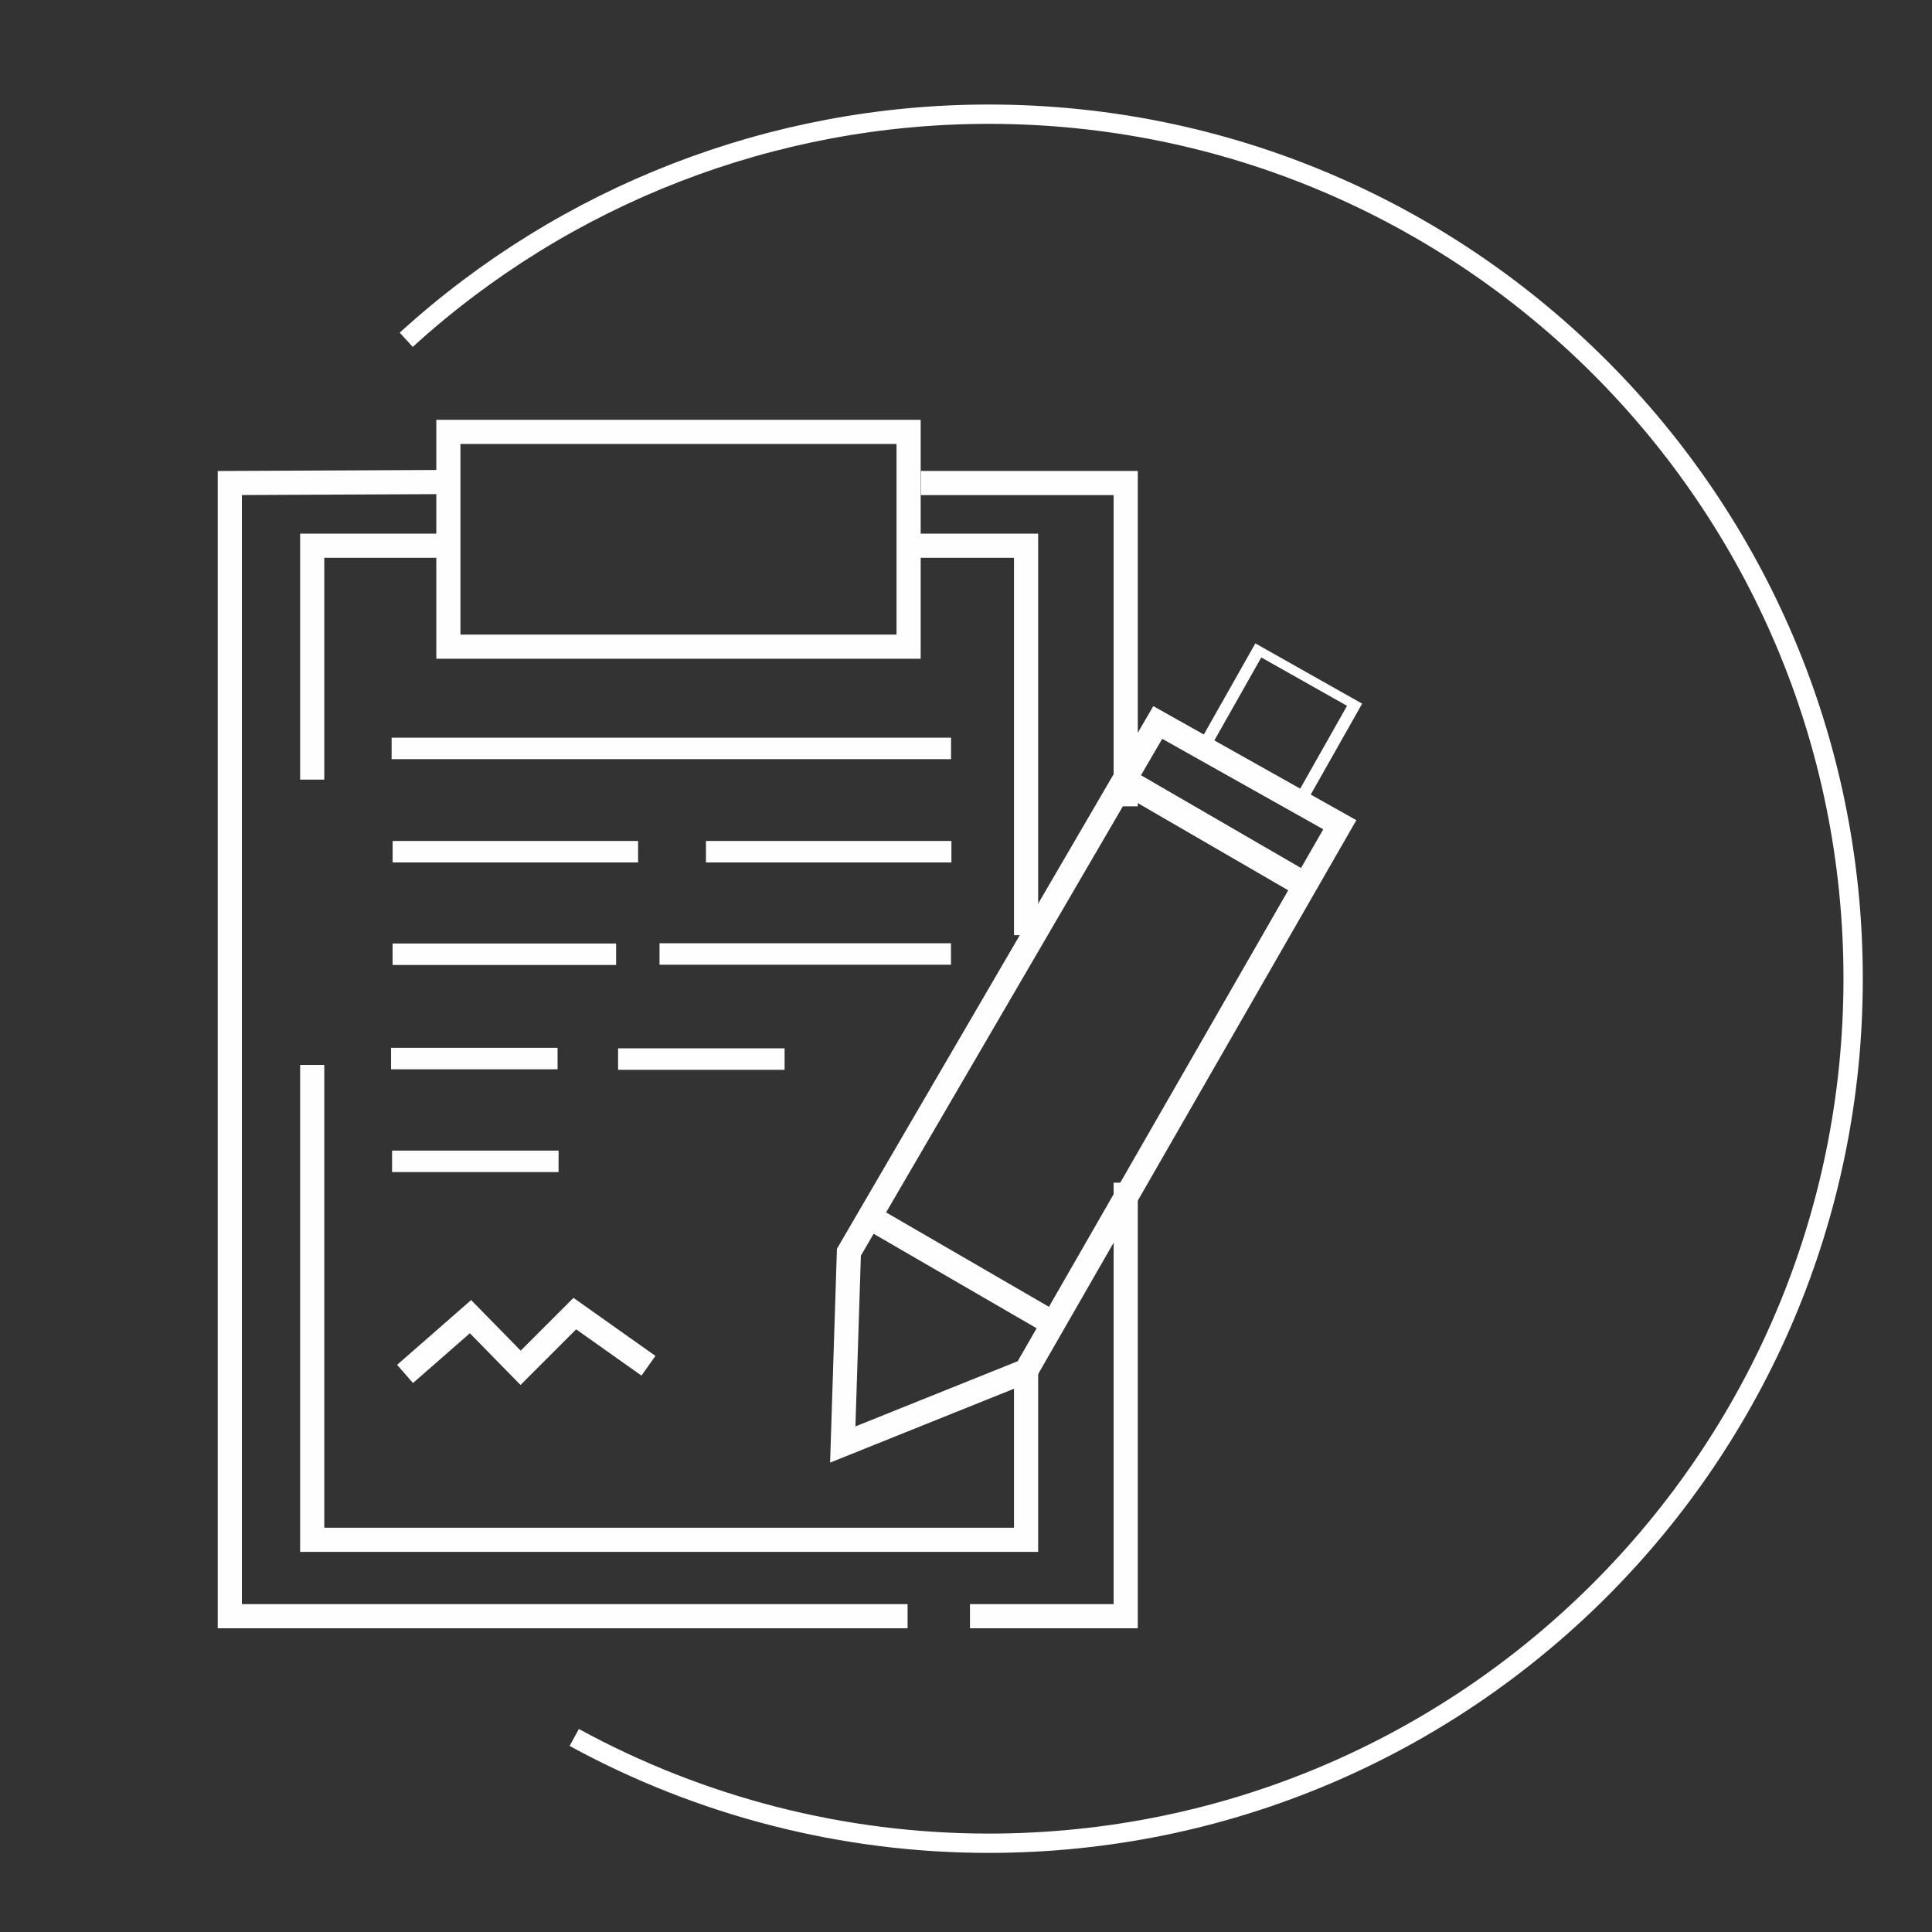 <?xml version="1.0" encoding="UTF-8"?>
<!DOCTYPE svg PUBLIC "-//W3C//DTD SVG 1.1//EN" "http://www.w3.org/Graphics/SVG/1.1/DTD/svg11.dtd">
<!-- Creator: CorelDRAW 2018 (64-Bit) -->
<svg xmlns="http://www.w3.org/2000/svg" xml:space="preserve" width="200mm" height="200mm" version="1.1" style="shape-rendering:geometricPrecision; text-rendering:geometricPrecision; image-rendering:optimizeQuality; fill-rule:evenodd; clip-rule:evenodd"
viewBox="0 0 20000 20000"
 xmlns:xlink="http://www.w3.org/1999/xlink">
 <rect x="0" y="0" width="20000" height="20000" fill="#333333" stroke="none"/>
 <defs>
  <style type="text/css">
   <![CDATA[
    .str0 {stroke:white;stroke-width:200;stroke-miterlimit:22.926}
    .str1 {stroke:#FEFEFE;stroke-width:250;stroke-miterlimit:22.926}
    .str2 {stroke:#FEFEFE;stroke-width:20;stroke-miterlimit:22.926}
    .fil0 {fill:none}
    .fil1 {fill:#FEFEFE}
   ]]>
  </style>
 </defs>
 <g id="Слой_x0020_1">
  <path class="fil0 str0" d="M4205.32 3517.37c1648.38,-1502.48 3798.4,-2335.32 6028.8,-2335.32 4942.69,0 8949.54,4006.85 8949.54,8949.54 0,4942.69 -4006.85,8949.54 -8949.54,8949.54 -1498.99,0 -2973.97,-376.51 -4289.56,-1094.99"/>
  <path class="fil0 str1" d="M9532.89 5000.25l2120.33 0 0 3346.87m0 3896.05l0 4487.6 -1612.16 0m-645.81 0l-7016.34 0 0 -11730.52 2262.72 -10.59"/>
  <path class="fil0 str1" d="M9490.53 5649.32l1131.32 0 0 4031.77m0 4510.11l0 1748.79 -7389.8 0 0 -4915.65m0 -2953.8l0 -2421.22 1409.58 0"/>
  <rect class="fil0 str1" x="4641.63" y="4470.89" width="4764.2" height="2223.29"/>
  <rect class="fil1" x="4054.05" y="7636.46" width="5791.15" height="222.33"/>
  <rect class="fil1" x="4064.63" y="8705.75" width="2540.91" height="222.33"/>
  <rect class="fil1" x="7308.12" y="8705.75" width="2540.91" height="222.33"/>
  <rect class="fil1" x="6827.28" y="9764.46" width="3017.33" height="222.33"/>
  <rect class="fil1" x="4064.05" y="9767.11" width="2313.87" height="222.33"/>
  <rect class="fil1" x="4048.17" y="10846.99" width="1723.64" height="222.33"/>
  <rect class="fil1" x="6398.51" y="10852.28" width="1723.64" height="222.33"/>
  <rect class="fil1" x="4058.76" y="11910.99" width="1723.64" height="222.33"/>
  <polyline class="fil0 str1" points="4193.02,14222.95 4870.59,13630.08 5389.36,14159.44 5950.48,13598.32 6712.75,14138.26 "/>
  <polygon class="fil0 str1" points="13869.62,8537.69 11985.11,7478.99 8787.8,12963.1 8724.28,14953.48 10621.85,14191.2 10864.57,13768.7 "/>
  <rect class="fil0 str1" transform="matrix(0.436 0.246 -0.19 0.336 13026 6733.1)" width="2286" height="2963.33"/>
  <rect class="fil1 str2" transform="matrix(0.433 0.251 -0.251 0.433 11695 7963.61)" width="4402.72" height="511.54"/>
  <rect class="fil1" transform="matrix(0.433 0.251 -0.251 0.433 9066.07 12489)" width="4402.72" height="511.54"/>
 </g>
</svg>
